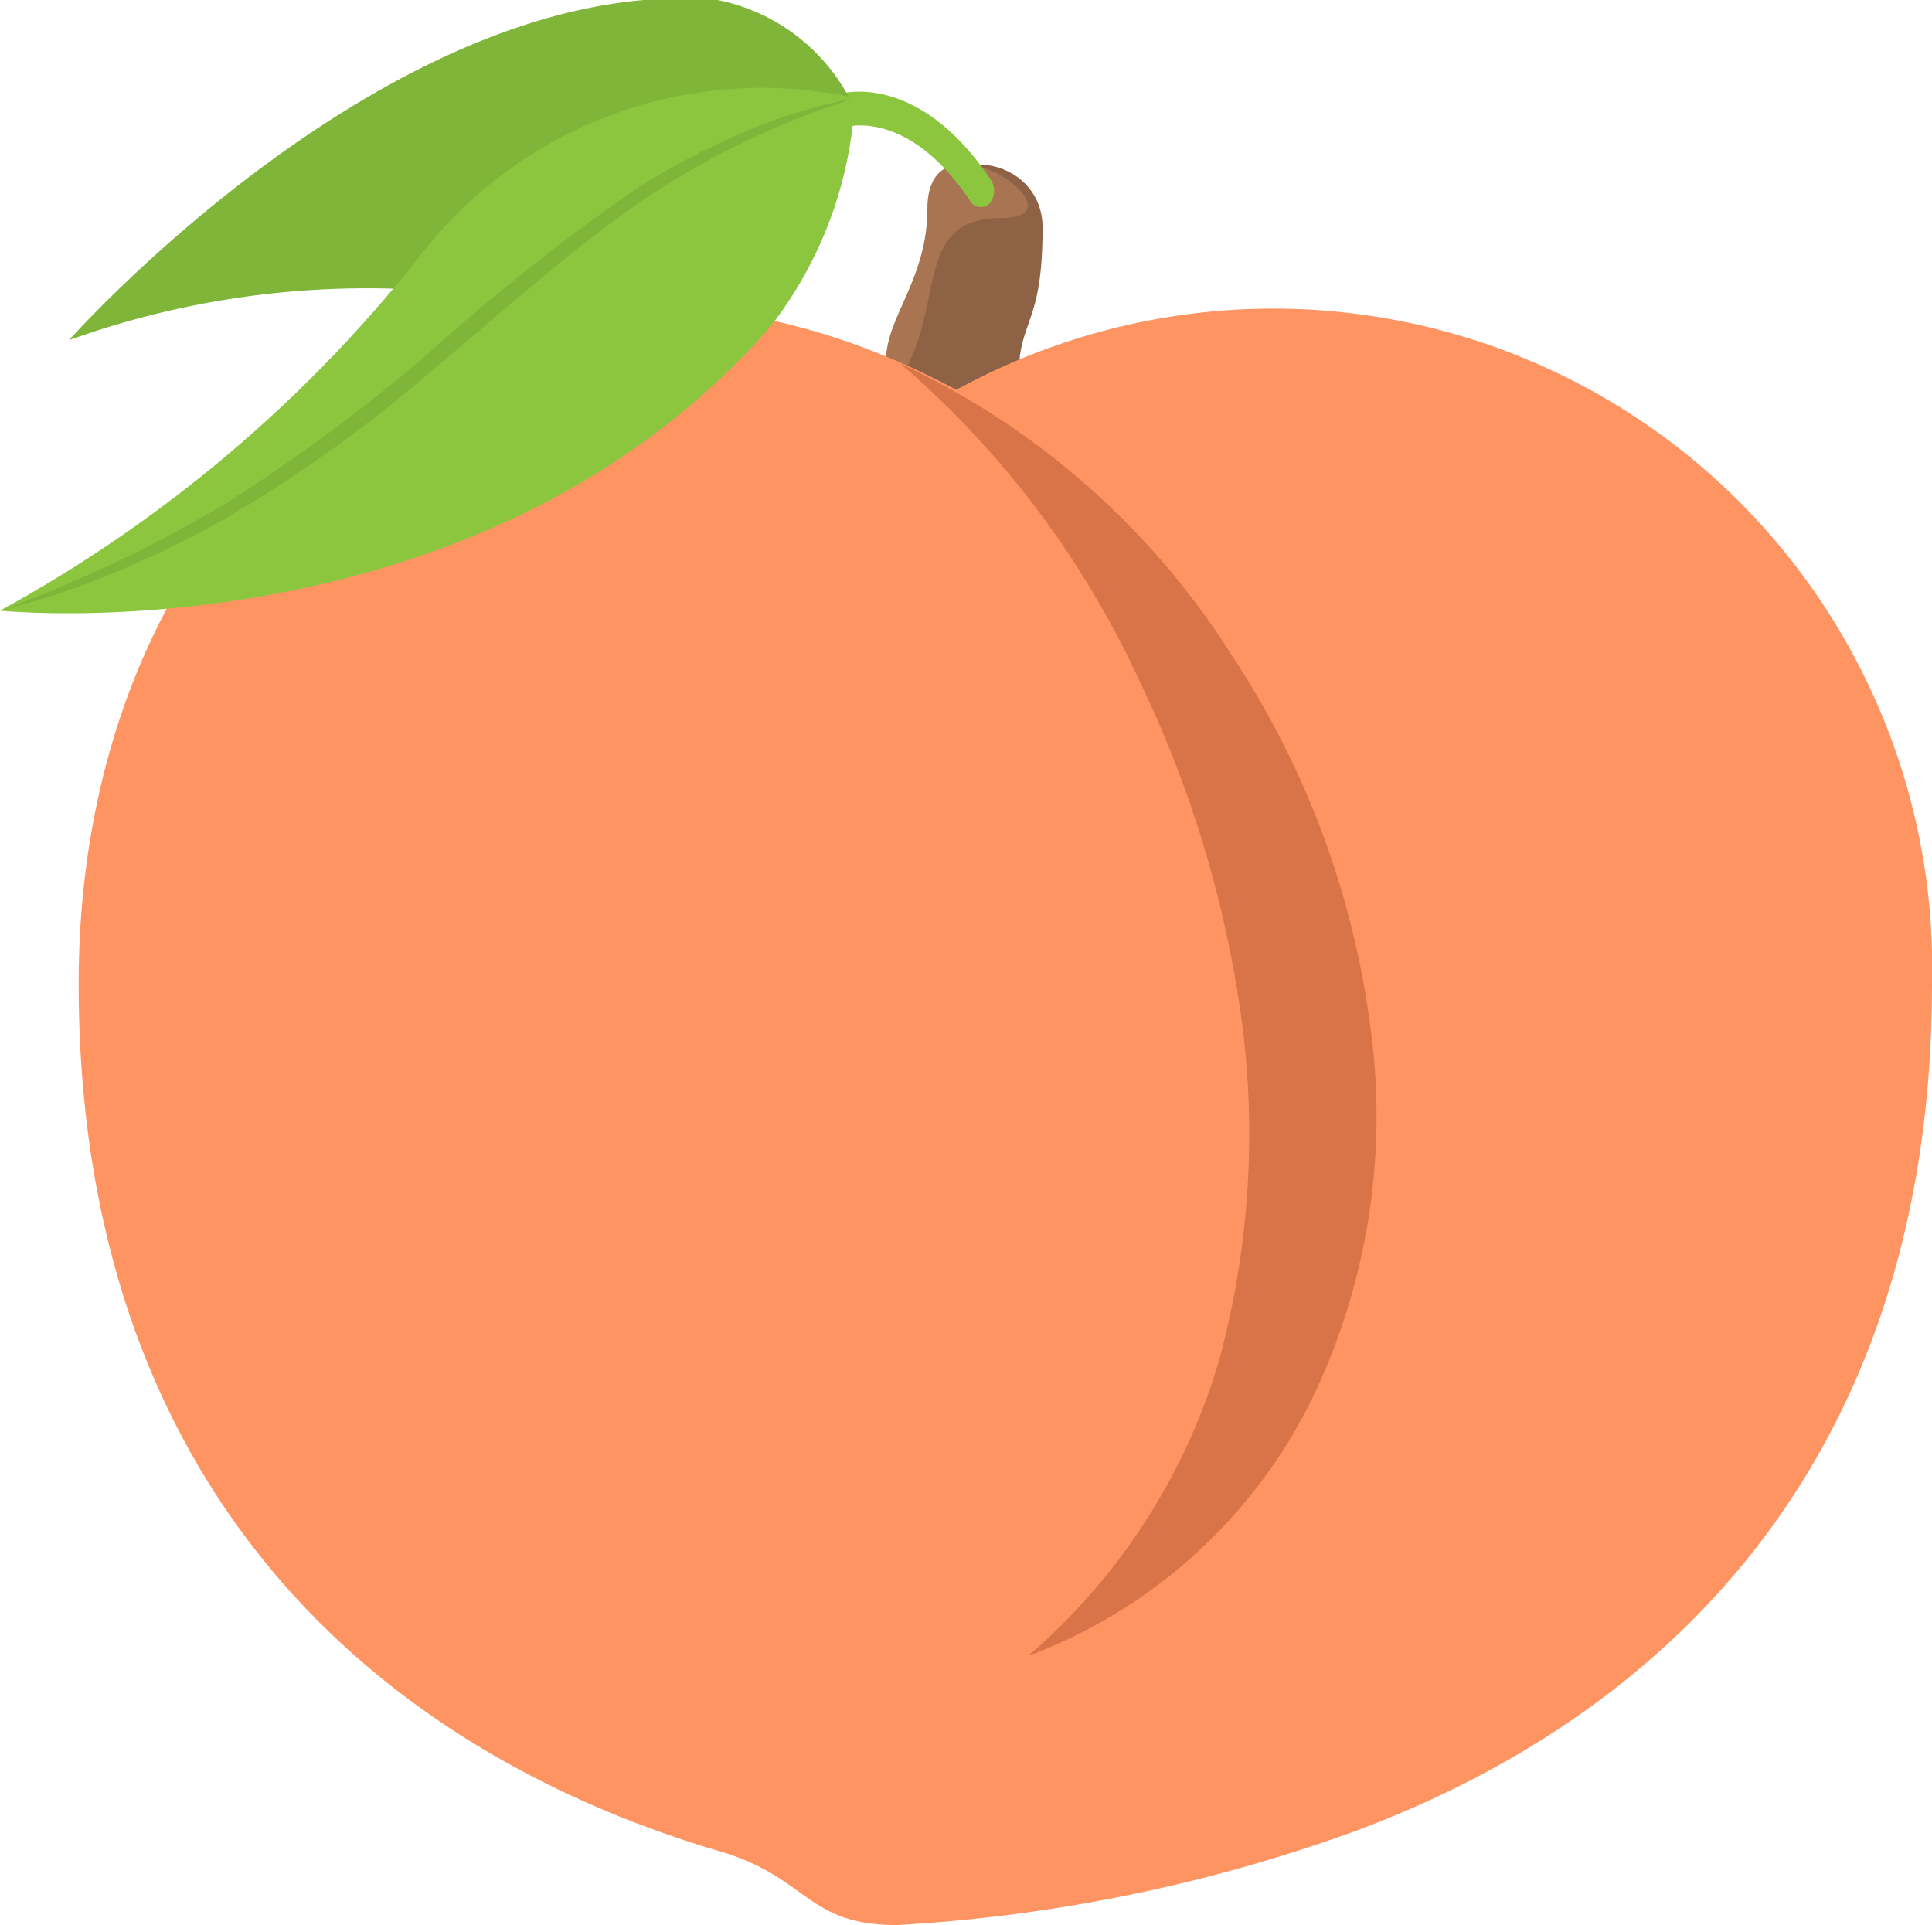 <svg xmlns="http://www.w3.org/2000/svg" viewBox="0 0 28 27.9"><defs><style>.cls-1{fill:#8e6244;}.cls-2{fill:#a87451;}.cls-3{fill:#ff9463;}.cls-4,.cls-6{fill:#8cc63e;}.cls-5,.cls-7{fill:#7fb539;}.cls-5,.cls-6{fill-rule:evenodd;}.cls-8{fill:#d97448;}</style></defs><g id="Calque_2" data-name="Calque 2"><g id="Calque_1-2" data-name="Calque 1"><path class="cls-1" d="M15.11,3.3c0-1.07-1.59-1.27-1.59-.23,0,1.23-.64,1.67-.64,2.33,0,.82,1.88,1,1.88.1S15.11,4.75,15.11,3.3Z"/><path class="cls-2" d="M14.51,3.16c1.29,0-1.07-1.67-1.07-.13,0,1.23-.89,1.8-.5,2.6C13.77,4.59,13.15,3.16,14.51,3.16Z"/><path class="cls-3" d="M1.14,14.26c0-7.53,6.16-12.13,12.72-8.61A9.55,9.55,0,0,1,28,14.26c0,6.77-3.72,10.56-8.39,12.29A23.28,23.28,0,0,1,13,27.9c-1.31,0-1.28-.68-2.54-1.06C5.34,25.34,1.14,21.46,1.14,14.26Z"/><path class="cls-4" d="M14.2,3a.17.17,0,0,1-.14-.09c-.93-1.38-1.84-1.06-1.84-1.06l-.09-.48s1.13-.39,2.22,1.22a.3.3,0,0,1,0,.35A.18.18,0,0,1,14.2,3Z"/><path class="cls-5" d="M10.4,0C5.75-.42,1,4.93,1,4.93A12.76,12.76,0,0,1,7,4.29c2.87.6,5.35-2.79,5.35-2.79A2.78,2.78,0,0,0,10.4,0Z"/><path class="cls-6" d="M6.07,3.73A19.94,19.94,0,0,1,0,8.85s6.93.72,11.16-4.11a5.84,5.84,0,0,0,1.23-3.32A6.26,6.26,0,0,0,6.07,3.73Z"/><path class="cls-7" d="M12.39,1.42a8,8,0,0,0-1.55.47,10.77,10.77,0,0,0-1.64.86,29.83,29.83,0,0,0-3,2.38,24.86,24.86,0,0,1-3,2.21A19.33,19.33,0,0,1,0,8.85a11.79,11.79,0,0,0,1.56-.51,16.05,16.05,0,0,0,1.63-.78A20,20,0,0,0,6.33,5.31c1-.83,1.92-1.67,2.93-2.37A11.87,11.87,0,0,1,12.39,1.42Z"/><path class="cls-8" d="M18,14.82a12.54,12.54,0,0,1-.33,4.89A9,9,0,0,1,14.9,24a7.51,7.51,0,0,0,4.16-3.82,9.44,9.44,0,0,0,.8-5.3,12.72,12.72,0,0,0-2-5.37,11.36,11.36,0,0,0-4.81-4.24,13.51,13.51,0,0,1,3.46,4.59A16.44,16.44,0,0,1,18,14.82Z"/></g></g></svg>